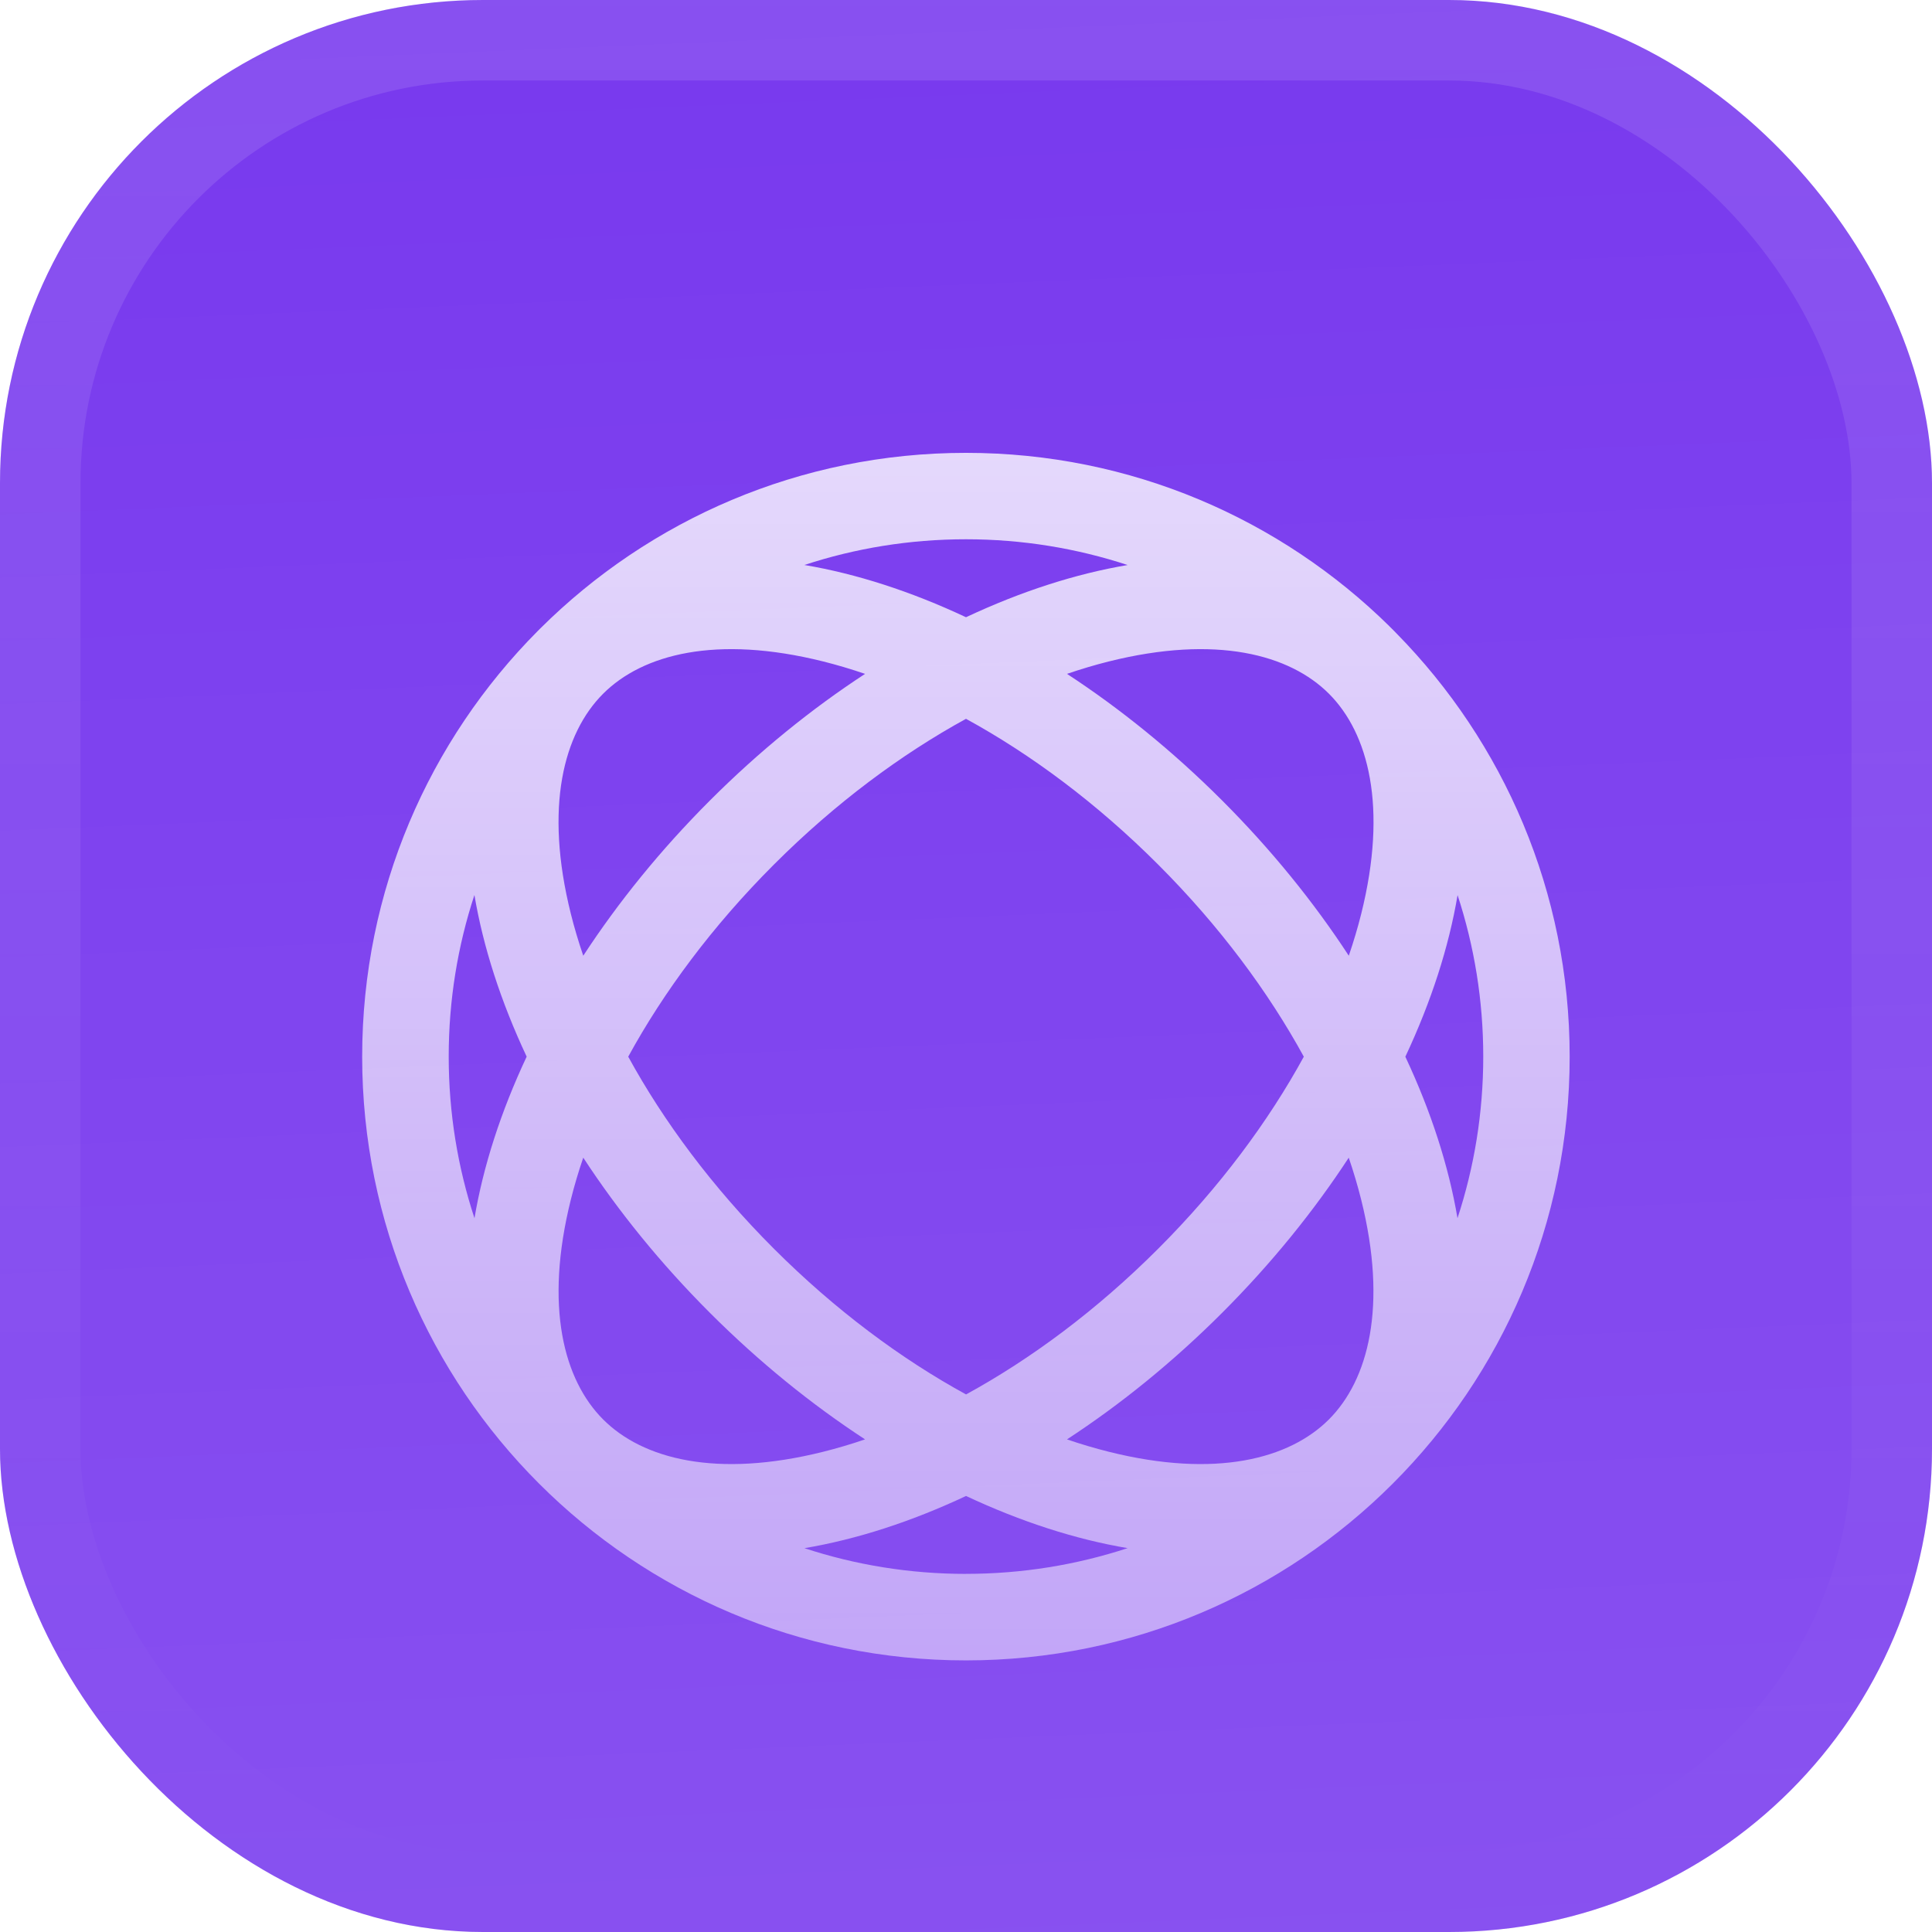 <svg fill="none" height="48" viewBox="0 0 48 48" width="48" xmlns="http://www.w3.org/2000/svg" xmlns:xlink="http://www.w3.org/1999/xlink"><filter id="a" color-interpolation-filters="sRGB" filterUnits="userSpaceOnUse" height="54" width="48" x="0" y="-3"><feFlood flood-opacity="0" result="BackgroundImageFix"/><feBlend in="SourceGraphic" in2="BackgroundImageFix" mode="normal" result="shape"/><feColorMatrix in="SourceAlpha" result="hardAlpha" type="matrix" values="0 0 0 0 0 0 0 0 0 0 0 0 0 0 0 0 0 0 127 0"/><feOffset dy="-3"/><feGaussianBlur stdDeviation="1.5"/><feComposite in2="hardAlpha" k2="-1" k3="1" operator="arithmetic"/><feColorMatrix type="matrix" values="0 0 0 0 0 0 0 0 0 0 0 0 0 0 0 0 0 0 0.1 0"/><feBlend in2="shape" mode="normal" result="effect1_innerShadow_3051_47011"/><feColorMatrix in="SourceAlpha" result="hardAlpha" type="matrix" values="0 0 0 0 0 0 0 0 0 0 0 0 0 0 0 0 0 0 127 0"/><feOffset dy="3"/><feGaussianBlur stdDeviation="1.5"/><feComposite in2="hardAlpha" k2="-1" k3="1" operator="arithmetic"/><feColorMatrix type="matrix" values="0 0 0 0 1 0 0 0 0 1 0 0 0 0 1 0 0 0 0.1 0"/><feBlend in2="effect1_innerShadow_3051_47011" mode="normal" result="effect2_innerShadow_3051_47011"/><feColorMatrix in="SourceAlpha" result="hardAlpha" type="matrix" values="0 0 0 0 0 0 0 0 0 0 0 0 0 0 0 0 0 0 127 0"/><feMorphology in="SourceAlpha" operator="erode" radius="1" result="effect3_innerShadow_3051_47011"/><feOffset/><feComposite in2="hardAlpha" k2="-1" k3="1" operator="arithmetic"/><feColorMatrix type="matrix" values="0 0 0 0 0.063 0 0 0 0 0.094 0 0 0 0 0.157 0 0 0 0.24 0"/><feBlend in2="effect2_innerShadow_3051_47011" mode="normal" result="effect3_innerShadow_3051_47011"/></filter><filter id="b" color-interpolation-filters="sRGB" filterUnits="userSpaceOnUse" height="42" width="36" x="6" y="5.25"><feFlood flood-opacity="0" result="BackgroundImageFix"/><feColorMatrix in="SourceAlpha" result="hardAlpha" type="matrix" values="0 0 0 0 0 0 0 0 0 0 0 0 0 0 0 0 0 0 127 0"/><feMorphology in="SourceAlpha" operator="erode" radius="1.5" result="effect1_dropShadow_3051_47011"/><feOffset dy="2.25"/><feGaussianBlur stdDeviation="2.25"/><feComposite in2="hardAlpha" operator="out"/><feColorMatrix type="matrix" values="0 0 0 0 0.141 0 0 0 0 0.141 0 0 0 0 0.141 0 0 0 0.1 0"/><feBlend in2="BackgroundImageFix" mode="normal" result="effect1_dropShadow_3051_47011"/><feBlend in="SourceGraphic" in2="effect1_dropShadow_3051_47011" mode="normal" result="shape"/></filter><linearGradient id="c" gradientUnits="userSpaceOnUse" x1="24" x2="26" y1="0" y2="48"><stop offset="0" stop-color="#fff" stop-opacity="0"/><stop offset="1" stop-color="#fff" stop-opacity=".12"/></linearGradient><linearGradient id="d" gradientUnits="userSpaceOnUse" x1="24" x2="24" y1="9" y2="39"><stop offset="0" stop-color="#fff" stop-opacity=".8"/><stop offset="1" stop-color="#fff" stop-opacity=".5"/></linearGradient><linearGradient id="e" gradientUnits="userSpaceOnUse" x1="24" x2="24" y1="0" y2="48"><stop offset="0" stop-color="#fff" stop-opacity=".12"/><stop offset="1" stop-color="#fff" stop-opacity="0"/></linearGradient><clipPath id="f"><rect height="48" rx="12" width="48"/></clipPath><g filter="url(#a)"><g clip-path="url(#f)"><rect fill="#7839ee" height="48" rx="12" width="48"/><path d="m0 0h48v48h-48z" fill="url(#c)"/><g filter="url(#b)"><path clip-rule="evenodd" d="m24 36.852c1.402 0 2.752-.225 4.015-.639-1.288-.217-2.645-.654-4.014-1.296-1.369.643-2.726 1.08-4.015 1.297 1.263.415 2.612.639 4.014.639zm-12.212-8.834c.217-1.289.654-2.647 1.297-4.016-.643-1.369-1.081-2.728-1.298-4.016-.415 1.263-.639 2.613-.639 4.014 0 1.403.225 2.754.641 4.018zm2.703-1.507c-.12.351-.222.697-.307 1.036-.666 2.663-.177 4.491.802 5.47.979.979 2.807 1.467 5.47.801.339-.085.685-.187 1.036-.307-1.326-.866-2.629-1.919-3.856-3.146-1.226-1.226-2.279-2.528-3.145-3.853zm9.51 5.883c-1.607-.879-3.243-2.09-4.774-3.62-1.53-1.53-2.74-3.165-3.619-4.771.879-1.607 2.09-3.244 3.62-4.774 1.53-1.53 3.166-2.74 4.772-3.62 1.607.879 3.242 2.089 4.772 3.619 1.531 1.531 2.741 3.167 3.621 4.775-.879 1.607-2.089 3.242-3.619 4.772-1.53 1.53-3.166 2.741-4.774 3.62zm9.509-5.883c-.866 1.325-1.919 2.628-3.145 3.854-1.227 1.227-2.53 2.28-3.856 3.146.351.12.697.222 1.036.307 2.663.666 4.491.177 5.47-.801.979-.979 1.467-2.807.801-5.47-.085-.339-.187-.684-.307-1.035zm1.406-2.509c.643-1.368 1.08-2.725 1.297-4.013.414 1.262.638 2.611.638 4.012 0 1.402-.225 2.752-.64 4.015-.217-1.288-.654-2.645-1.296-4.013zm-6.901-12.214c-1.288.217-2.646.654-4.015 1.297-1.369-.643-2.727-1.081-4.016-1.298 1.263-.415 2.613-.639 4.015-.639 1.403 0 2.752.225 4.016.64zm6.508 1.524c-2.708-2.666-6.423-4.311-10.524-4.311-4.125 0-7.862 1.665-10.574 4.361l-.033.033-.033.033c-2.695 2.712-4.361 6.448-4.361 10.574 0 8.284 6.716 15 15 15s15-6.716 15-15c0-4.099-1.644-7.813-4.308-10.521-.028-.029-.055-.057-.084-.086-.028-.028-.056-.055-.085-.083zm-13.031 1.18c-.352-.12-.699-.223-1.038-.308-2.663-.666-4.491-.177-5.47.802-.979.979-1.467 2.807-.801 5.47.085.34.188.687.308 1.039.866-1.326 1.92-2.63 3.147-3.857 1.227-1.227 2.529-2.28 3.855-3.146zm12.018 7.002c-.866-1.326-1.92-2.63-3.147-3.857-1.226-1.226-2.529-2.279-3.854-3.145.352-.12.698-.223 1.038-.308 2.663-.666 4.491-.177 5.47.801.979.979 1.467 2.807.802 5.47-.085.34-.188.686-.308 1.038z" fill="url(#d)" fill-rule="evenodd"/></g></g><rect height="46" rx="11" stroke="url(#e)" stroke-width="2" width="46" x="1" y="1"/></g></svg>